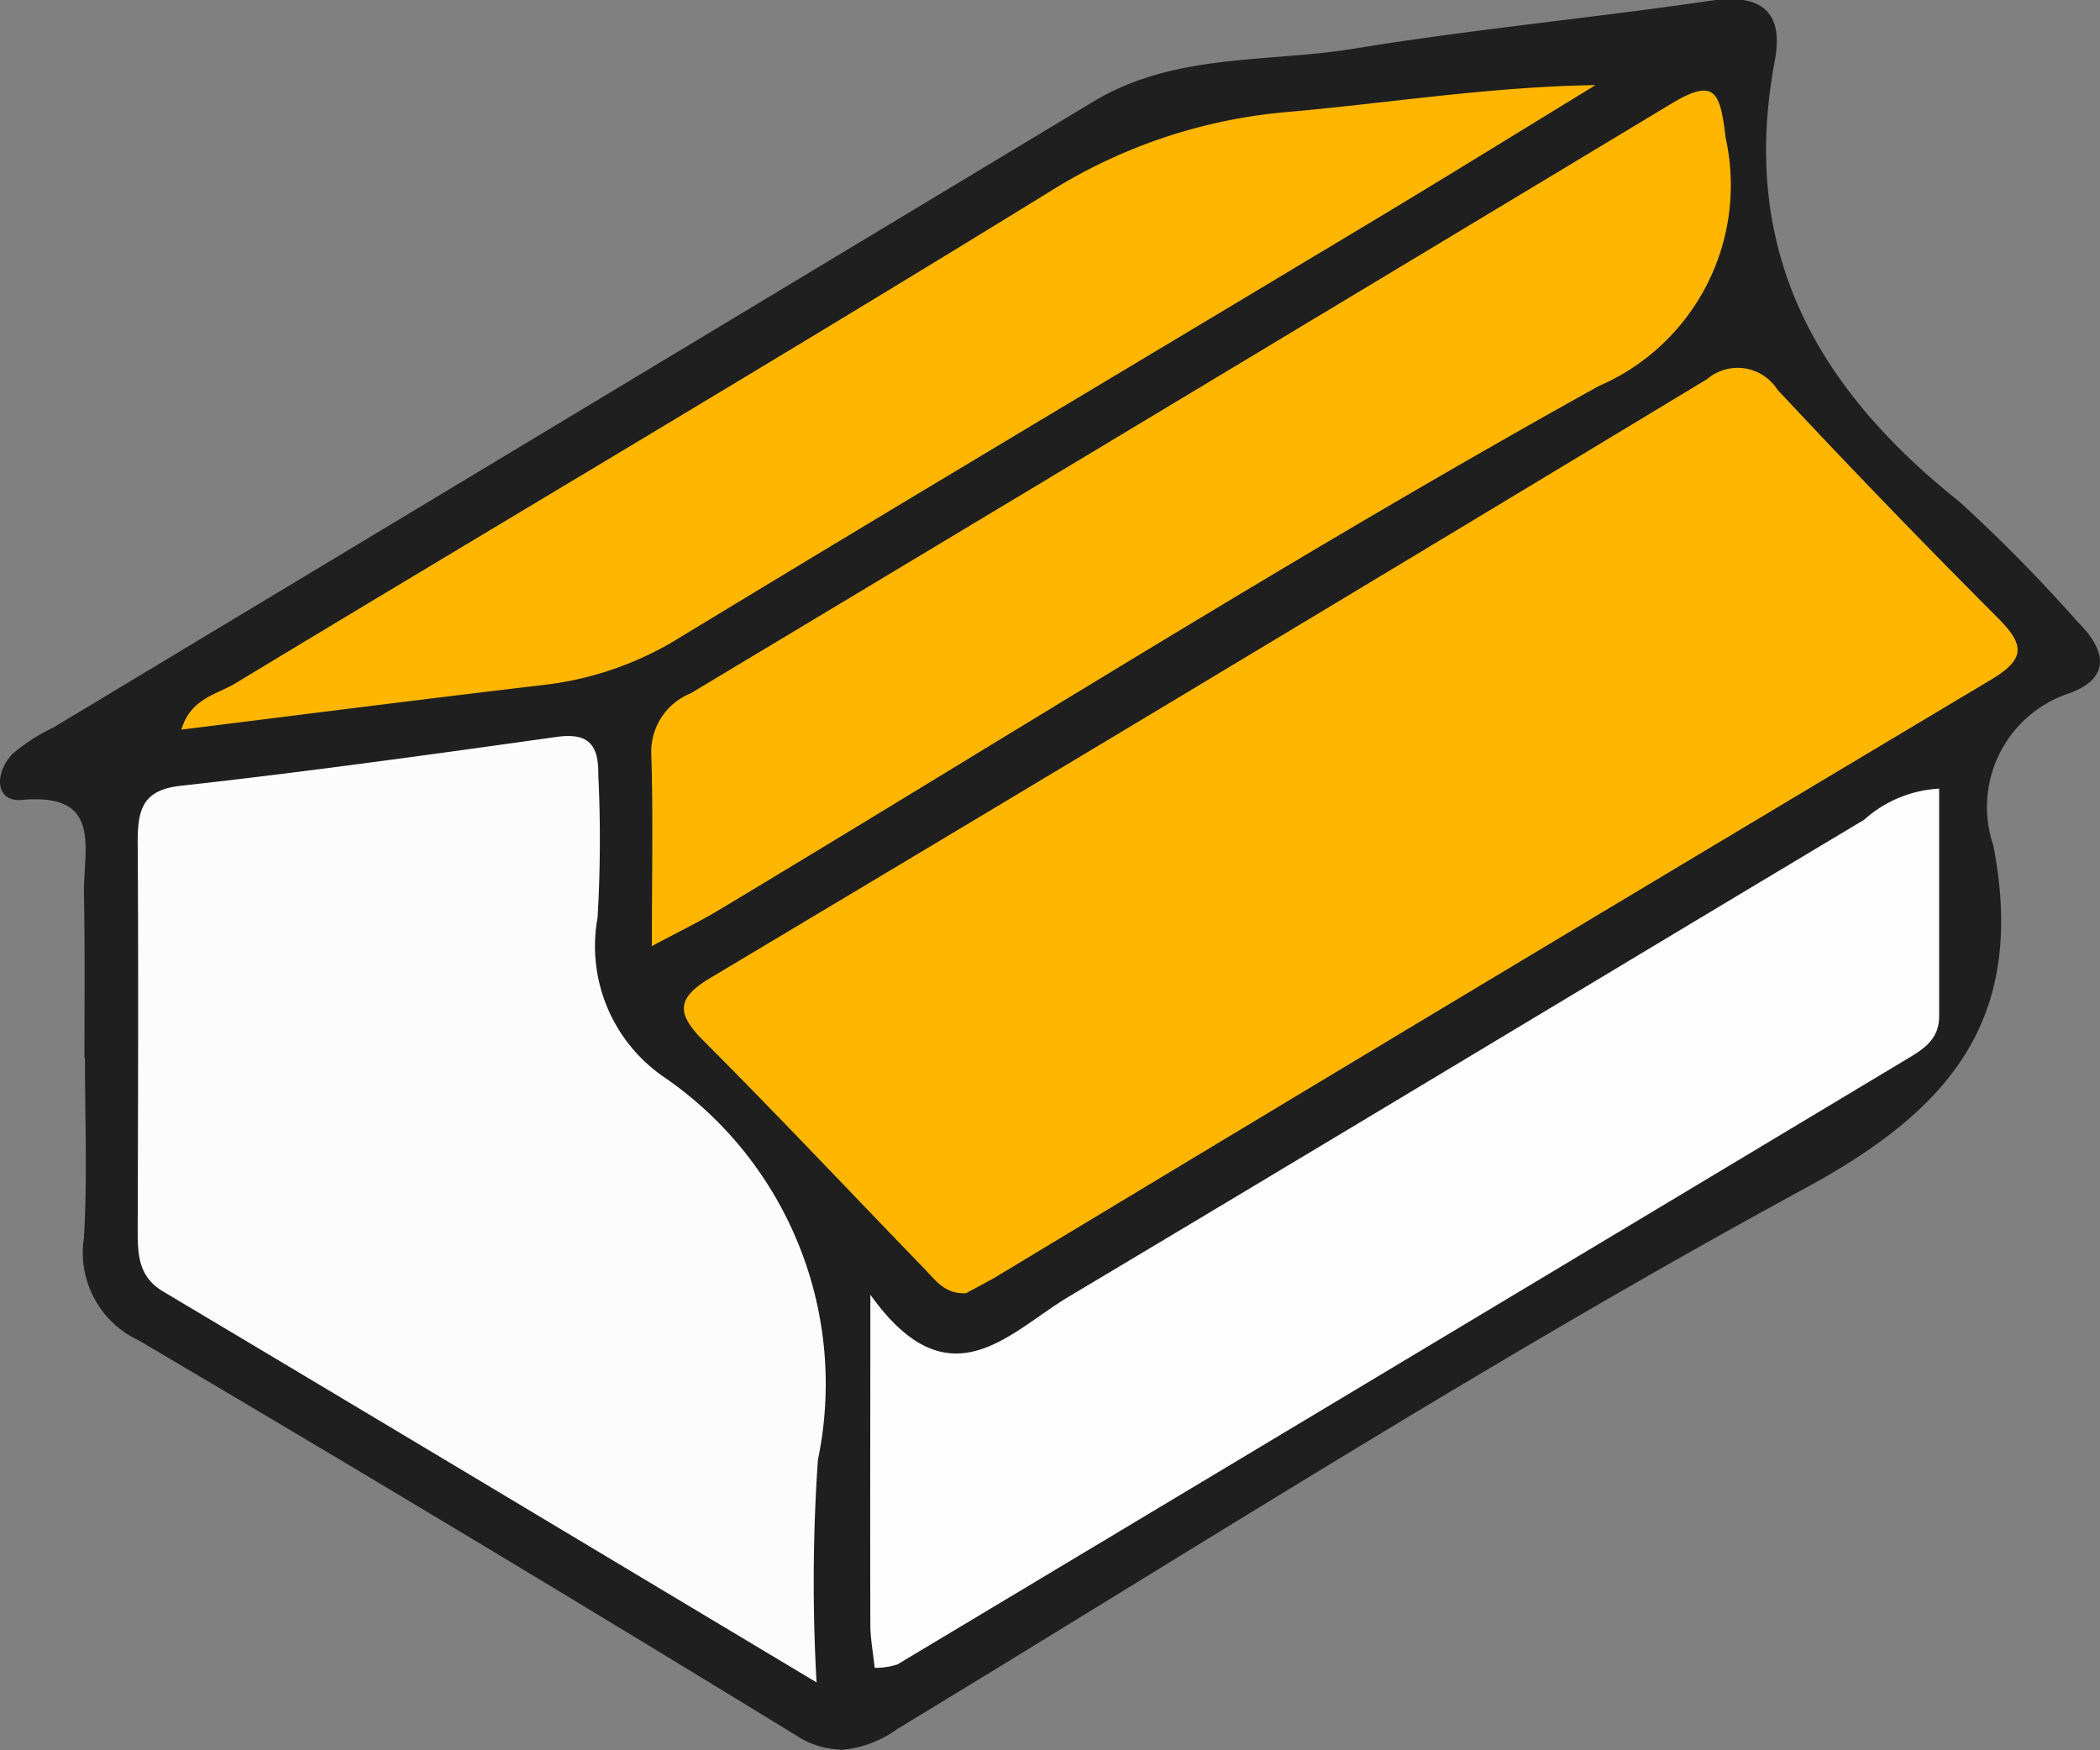 <svg xmlns="http://www.w3.org/2000/svg" width="42.002" height="35" viewBox="0 0 42.002 35">
  <rect x="0" y="0" width="42.002" height="35" fill="#808080" stroke="none"/>
  <g id="Other" transform="translate(-0.001 0)">
    <g id="Path_93266" data-name="Path 93266" transform="translate(-2755.47 -247.205)">
      <path id="Path_10" data-name="Path 10" d="M2772.28,281.7a1.174,1.174,0,0,1-.62-.212c-4.54-2.774-8.96-5.432-13.16-7.9a1.446,1.446,0,0,1-.85-1.589c.05-.854.04-1.716.03-2.55-.01-.353-.01-.717-.01-1.073v-.5h-.01v-.5c0-.759.01-1.544-.01-2.318,0-.129.01-.27.02-.42a1.951,1.951,0,0,0-.34-1.534,1.512,1.512,0,0,0-1.14-.407c-.05,0-.11,0-.16,0a.307.307,0,0,1,.05-.065,2.083,2.083,0,0,1,.46-.3,2.524,2.524,0,0,0,.25-.141q2.97-1.782,5.93-3.562c4.88-2.931,9.92-5.961,14.87-8.95a7.542,7.542,0,0,1,3.45-.828c.53-.042,1.07-.085,1.6-.172,1.34-.218,2.71-.388,4.03-.552,1.01-.124,2.05-.253,3.08-.4a2.241,2.241,0,0,1,.33-.027c.19,0,.33.034.37.092a.732.732,0,0,1,.03.541c-.7,3.64.57,6.685,3.87,9.307a13.344,13.344,0,0,1,1.46,1.447c.27.308.56.626.87.926.29.292.29.435.29.436a.654.654,0,0,1-.27.158,2.877,2.877,0,0,0-1.85,3.613,5.077,5.077,0,0,1-.46,3.753,7.534,7.534,0,0,1-3.01,2.542c-4.62,2.506-9.17,5.305-13.58,8.011-1.52.936-3.1,1.9-4.65,2.844A1.75,1.75,0,0,1,2772.28,281.7Z" fill="#1f1f1f"/>
      <path id="Path_11" data-name="Path 11" d="M2772.28,281.2a1.406,1.406,0,0,0,.61-.257c1.55-.94,3.13-1.908,4.65-2.843,4.41-2.71,8.97-5.512,13.6-8.024a7.058,7.058,0,0,0,2.82-2.36,4.6,4.6,0,0,0,.4-3.4,3.377,3.377,0,0,1,1.86-4.048c-.27-.278-.53-.565-.78-.844a13.19,13.19,0,0,0-1.4-1.392c-3.46-2.748-4.79-5.952-4.05-9.792v-.036c-.05,0-.11.01-.17.019-1.03.15-2.07.28-3.08.4-1.33.164-2.69.333-4.02.55-.55.09-1.1.134-1.64.177a7.168,7.168,0,0,0-3.23.757c-4.96,2.99-10,6.02-14.87,8.95l-5.67,3.406a1.644,1.644,0,0,1,.38.3,2.406,2.406,0,0,1,.48,1.906c-.01.139-.02.271-.02.383.02.777.01,1.562.01,2.322h.01v1c0,.352,0,.715.01,1.066.01.843.02,1.715-.04,2.589a.987.987,0,0,0,.61,1.126c4.2,2.469,8.63,5.129,13.17,7.9a.77.77,0,0,0,.36.138m0,1a1.711,1.711,0,0,1-.89-.286q-6.54-4.005-13.15-7.9a1.937,1.937,0,0,1-1.09-2.053c.07-1.192.02-2.393.02-3.59h-.01c0-1.1.01-2.2-.01-3.305-.01-.828.33-1.87-.96-1.87-.08,0-.17,0-.27.013-.56.05-.56-.54-.2-.92a3.729,3.729,0,0,1,.82-.529q10.395-6.253,20.79-12.511c1.63-.985,3.48-.779,5.23-1.065,2.36-.386,4.75-.61,7.12-.957.96-.141,1.48.164,1.29,1.194-.73,3.846.87,6.578,3.69,8.823a31.529,31.529,0,0,1,2.37,2.408c.57.565.66,1.11-.15,1.417a2.394,2.394,0,0,0-1.54,3.051c.66,3.426-.81,5.245-3.72,6.83-6.2,3.365-12.17,7.183-18.21,10.843A2.191,2.191,0,0,1,2772.28,282.2Z" fill="#1f1f1f"/>
    </g>
    <path id="Path_93267" data-name="Path 93267" d="M2772.99,271.848c-.43.025-.622-.272-.845-.5-1.468-1.516-2.916-3.055-4.406-4.547-.547-.548-.545-.852.138-1.259q9.983-5.961,19.934-11.974a.945.945,0,0,1,1.409.214q2.161,2.315,4.4,4.556c.538.537.571.822-.125,1.238q-9.983,5.959-19.939,11.965C2773.35,271.656,2773.15,271.76,2772.99,271.848Z" transform="translate(-2753.666 -245.987)" fill="#ffb600"/>
    <path id="Path_93268" data-name="Path 93268" d="M2771.44,278.412c-4.557-2.728-8.808-5.279-13.068-7.816-.494-.294-.51-.733-.51-1.224.007-2.583.016-5.165,0-7.748,0-.642.079-1.055.852-1.141,2.512-.278,5.019-.627,7.523-.978.606-.085.845.119.837.745a26.74,26.74,0,0,1-.014,2.867,3.175,3.175,0,0,0,1.343,3.2,7.438,7.438,0,0,1,3.064,7.645,35.516,35.516,0,0,0-.027,4.45Z" transform="translate(-2755.107 -244.768)" fill="#fcfcfc"/>
    <path id="Path_93269" data-name="Path 93269" d="M2770.67,277.947c-.031-.306-.085-.58-.086-.853-.007-2.053,0-4.106,0-6.609,1.58,2.212,2.765.757,3.977.034,5.306-3.165,10.6-6.361,15.9-9.532a2.434,2.434,0,0,1,1.5-.622c0,1.524,0,3.037,0,4.549,0,.466-.311.659-.634.852q-10.1,6.06-20.2,12.112a1.416,1.416,0,0,1-.457.069Z" transform="translate(-2753.175 -244.594)" fill="#fdfdfd"/>
    <path id="Path_93270" data-name="Path 93270" d="M2766.79,265.825c0-1.458.027-2.652-.012-3.845a1.261,1.261,0,0,1,.788-1.21q9.8-5.88,19.6-11.783c.879-.531.99-.265,1.1.672a4.374,4.374,0,0,1-2.539,4.967c-5.964,3.31-11.749,6.968-17.607,10.484C2767.77,265.321,2767.4,265.5,2766.79,265.825Z" transform="translate(-2753.751 -246.905)" fill="#ffb600"/>
    <path id="Path_93271" data-name="Path 93271" d="M2758.62,261.514c.181-.618.7-.7,1.07-.92,5.442-3.29,10.916-6.523,16.332-9.86a10.652,10.652,0,0,1,4.783-1.577c2.006-.179,4-.5,6.1-.532-1.484.906-2.964,1.822-4.454,2.717-4.615,2.773-9.243,5.525-13.844,8.319a6.566,6.566,0,0,1-2.7.954C2763.49,260.9,2761.08,261.208,2758.62,261.514Z" transform="translate(-2754.991 -246.923)" fill="#ffb600"/>
  </g>
</svg>
